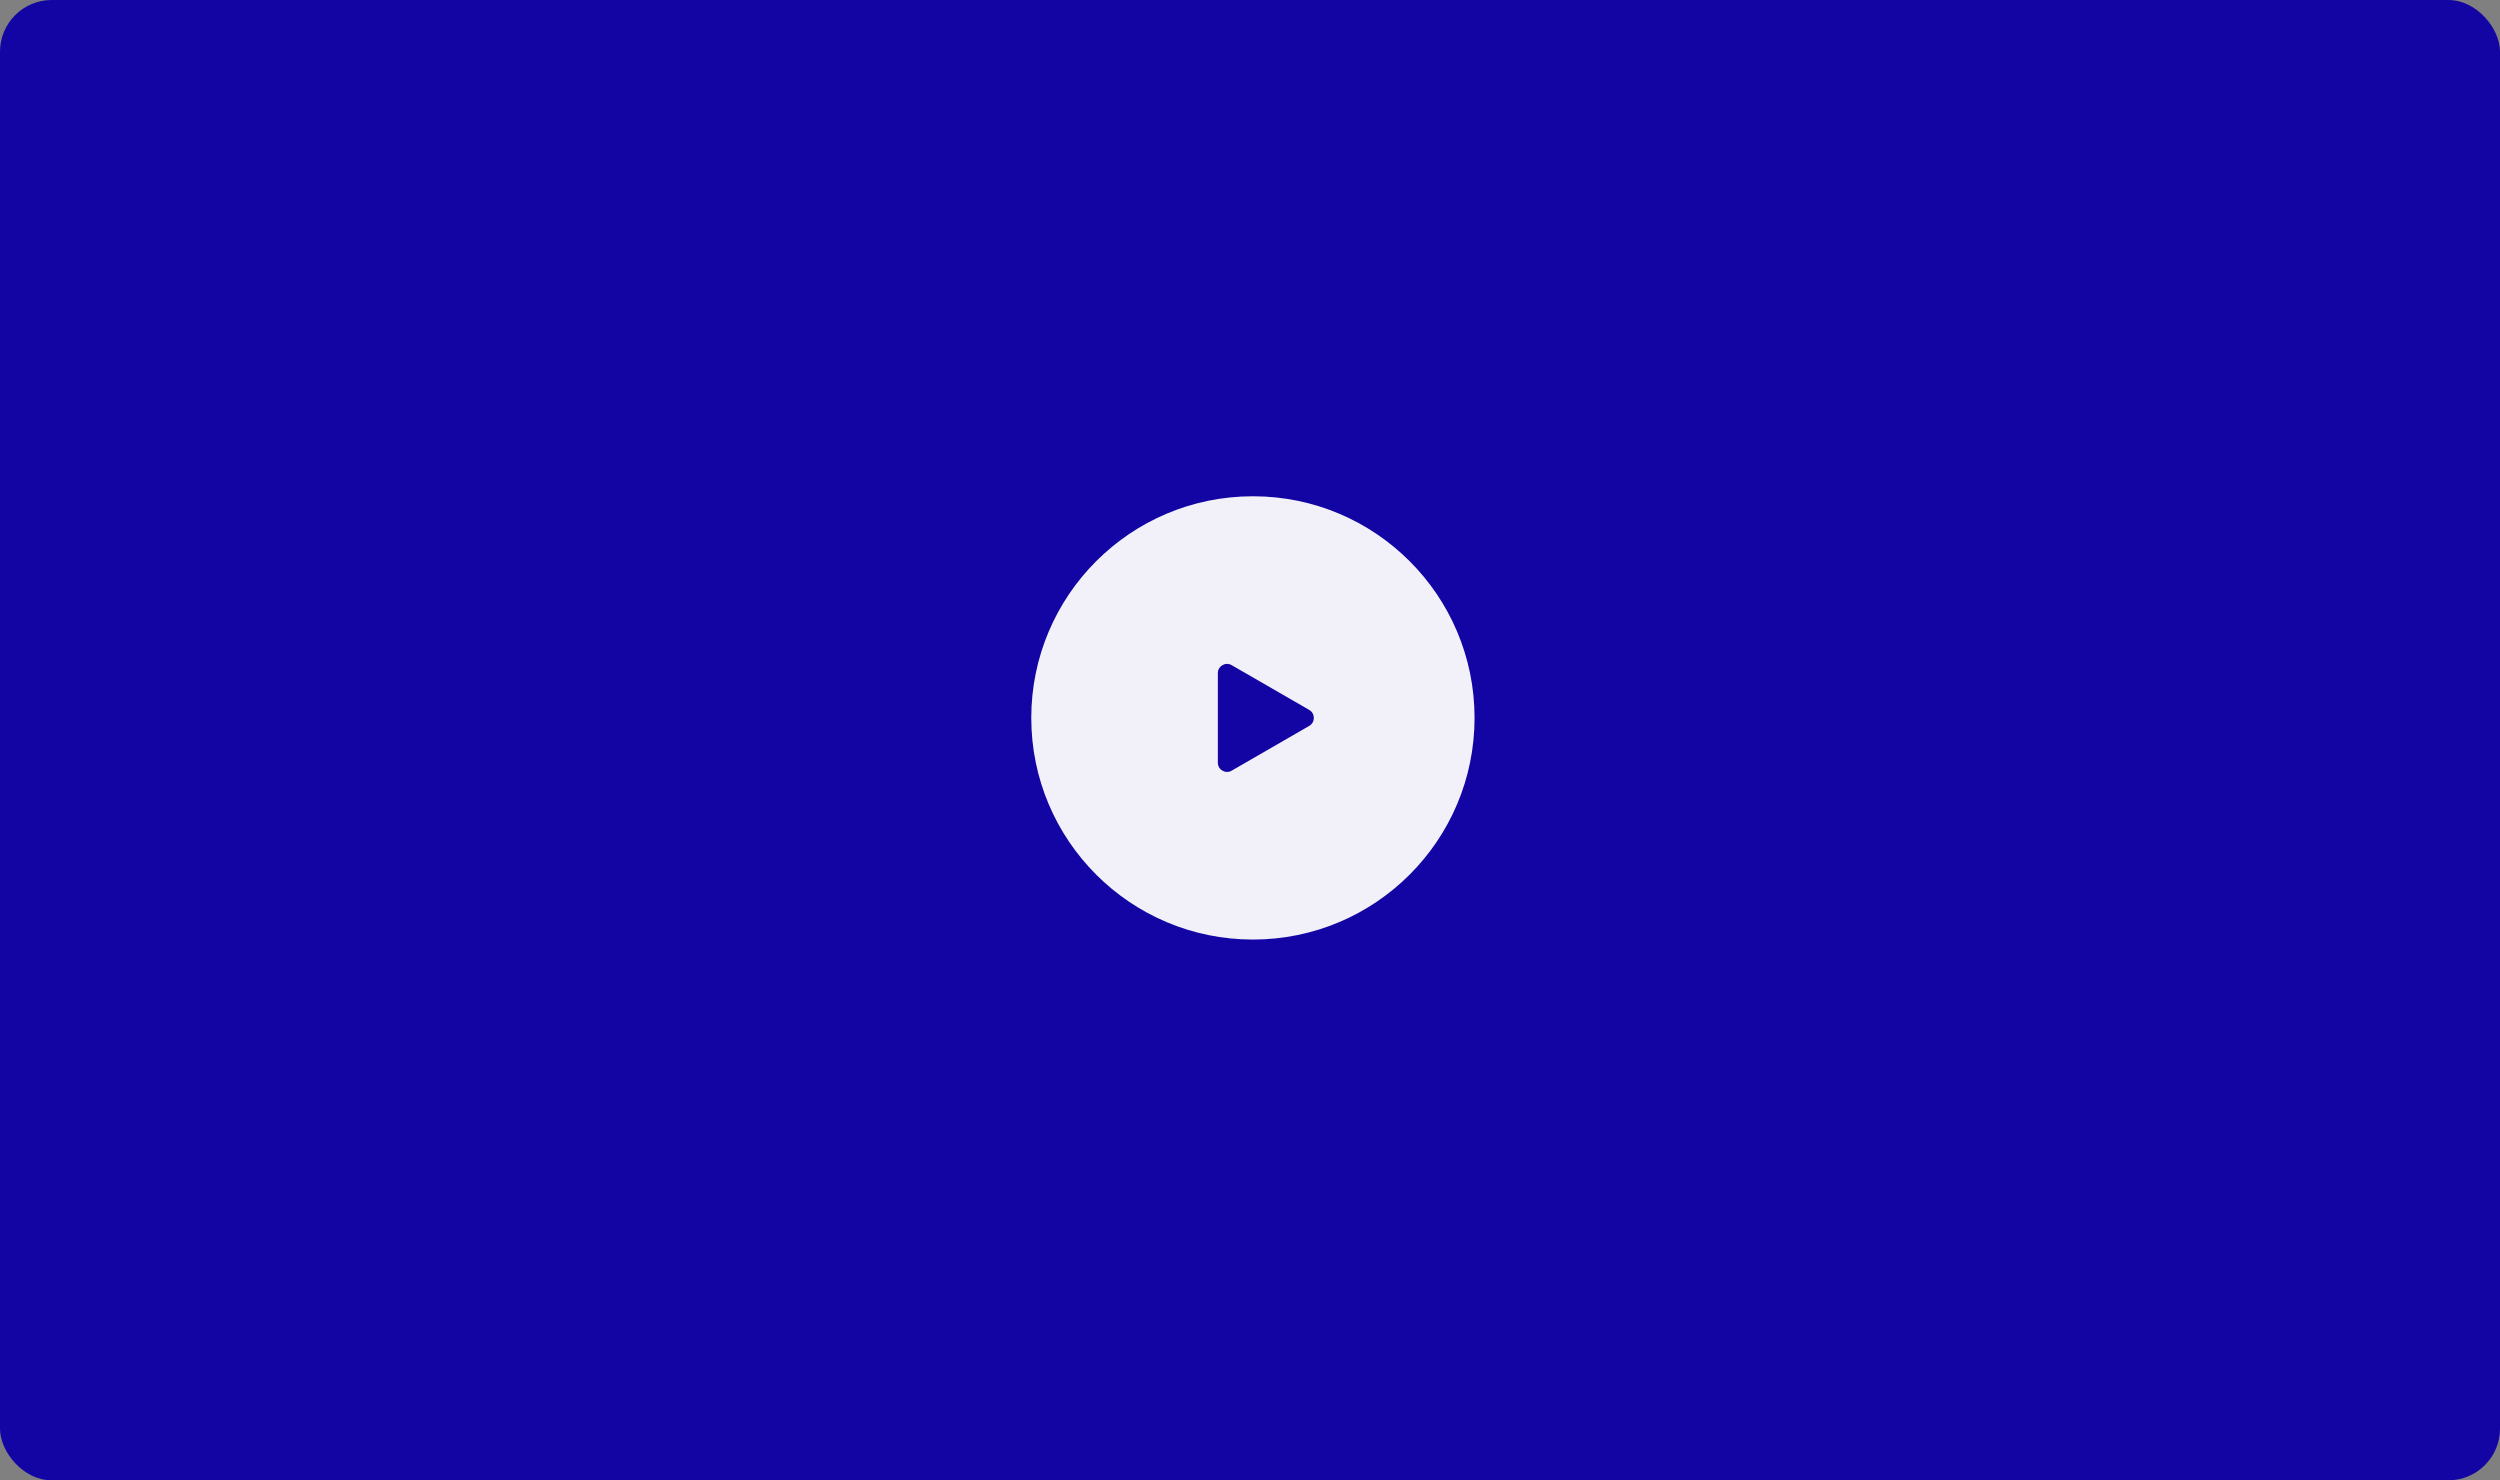 <svg width="483" height="286" viewBox="0 0 483 286" fill="none" xmlns="http://www.w3.org/2000/svg">
<rect x="0" y="0" width="483" height="286" fill="#808080" stroke="none"/>
<rect width="483" height="286" rx="10" fill="#1205A3"/>
<circle cx="242.063" cy="138.7" r="42.821" fill="#F2F1FA"/>
<path d="M252.946 137.16C254.131 137.844 254.131 139.555 252.946 140.239L237.955 148.895C236.77 149.579 235.288 148.723 235.288 147.355L235.288 130.045C235.288 128.676 236.77 127.821 237.955 128.505L252.946 137.16Z" fill="#1205A3"/>
</svg>
